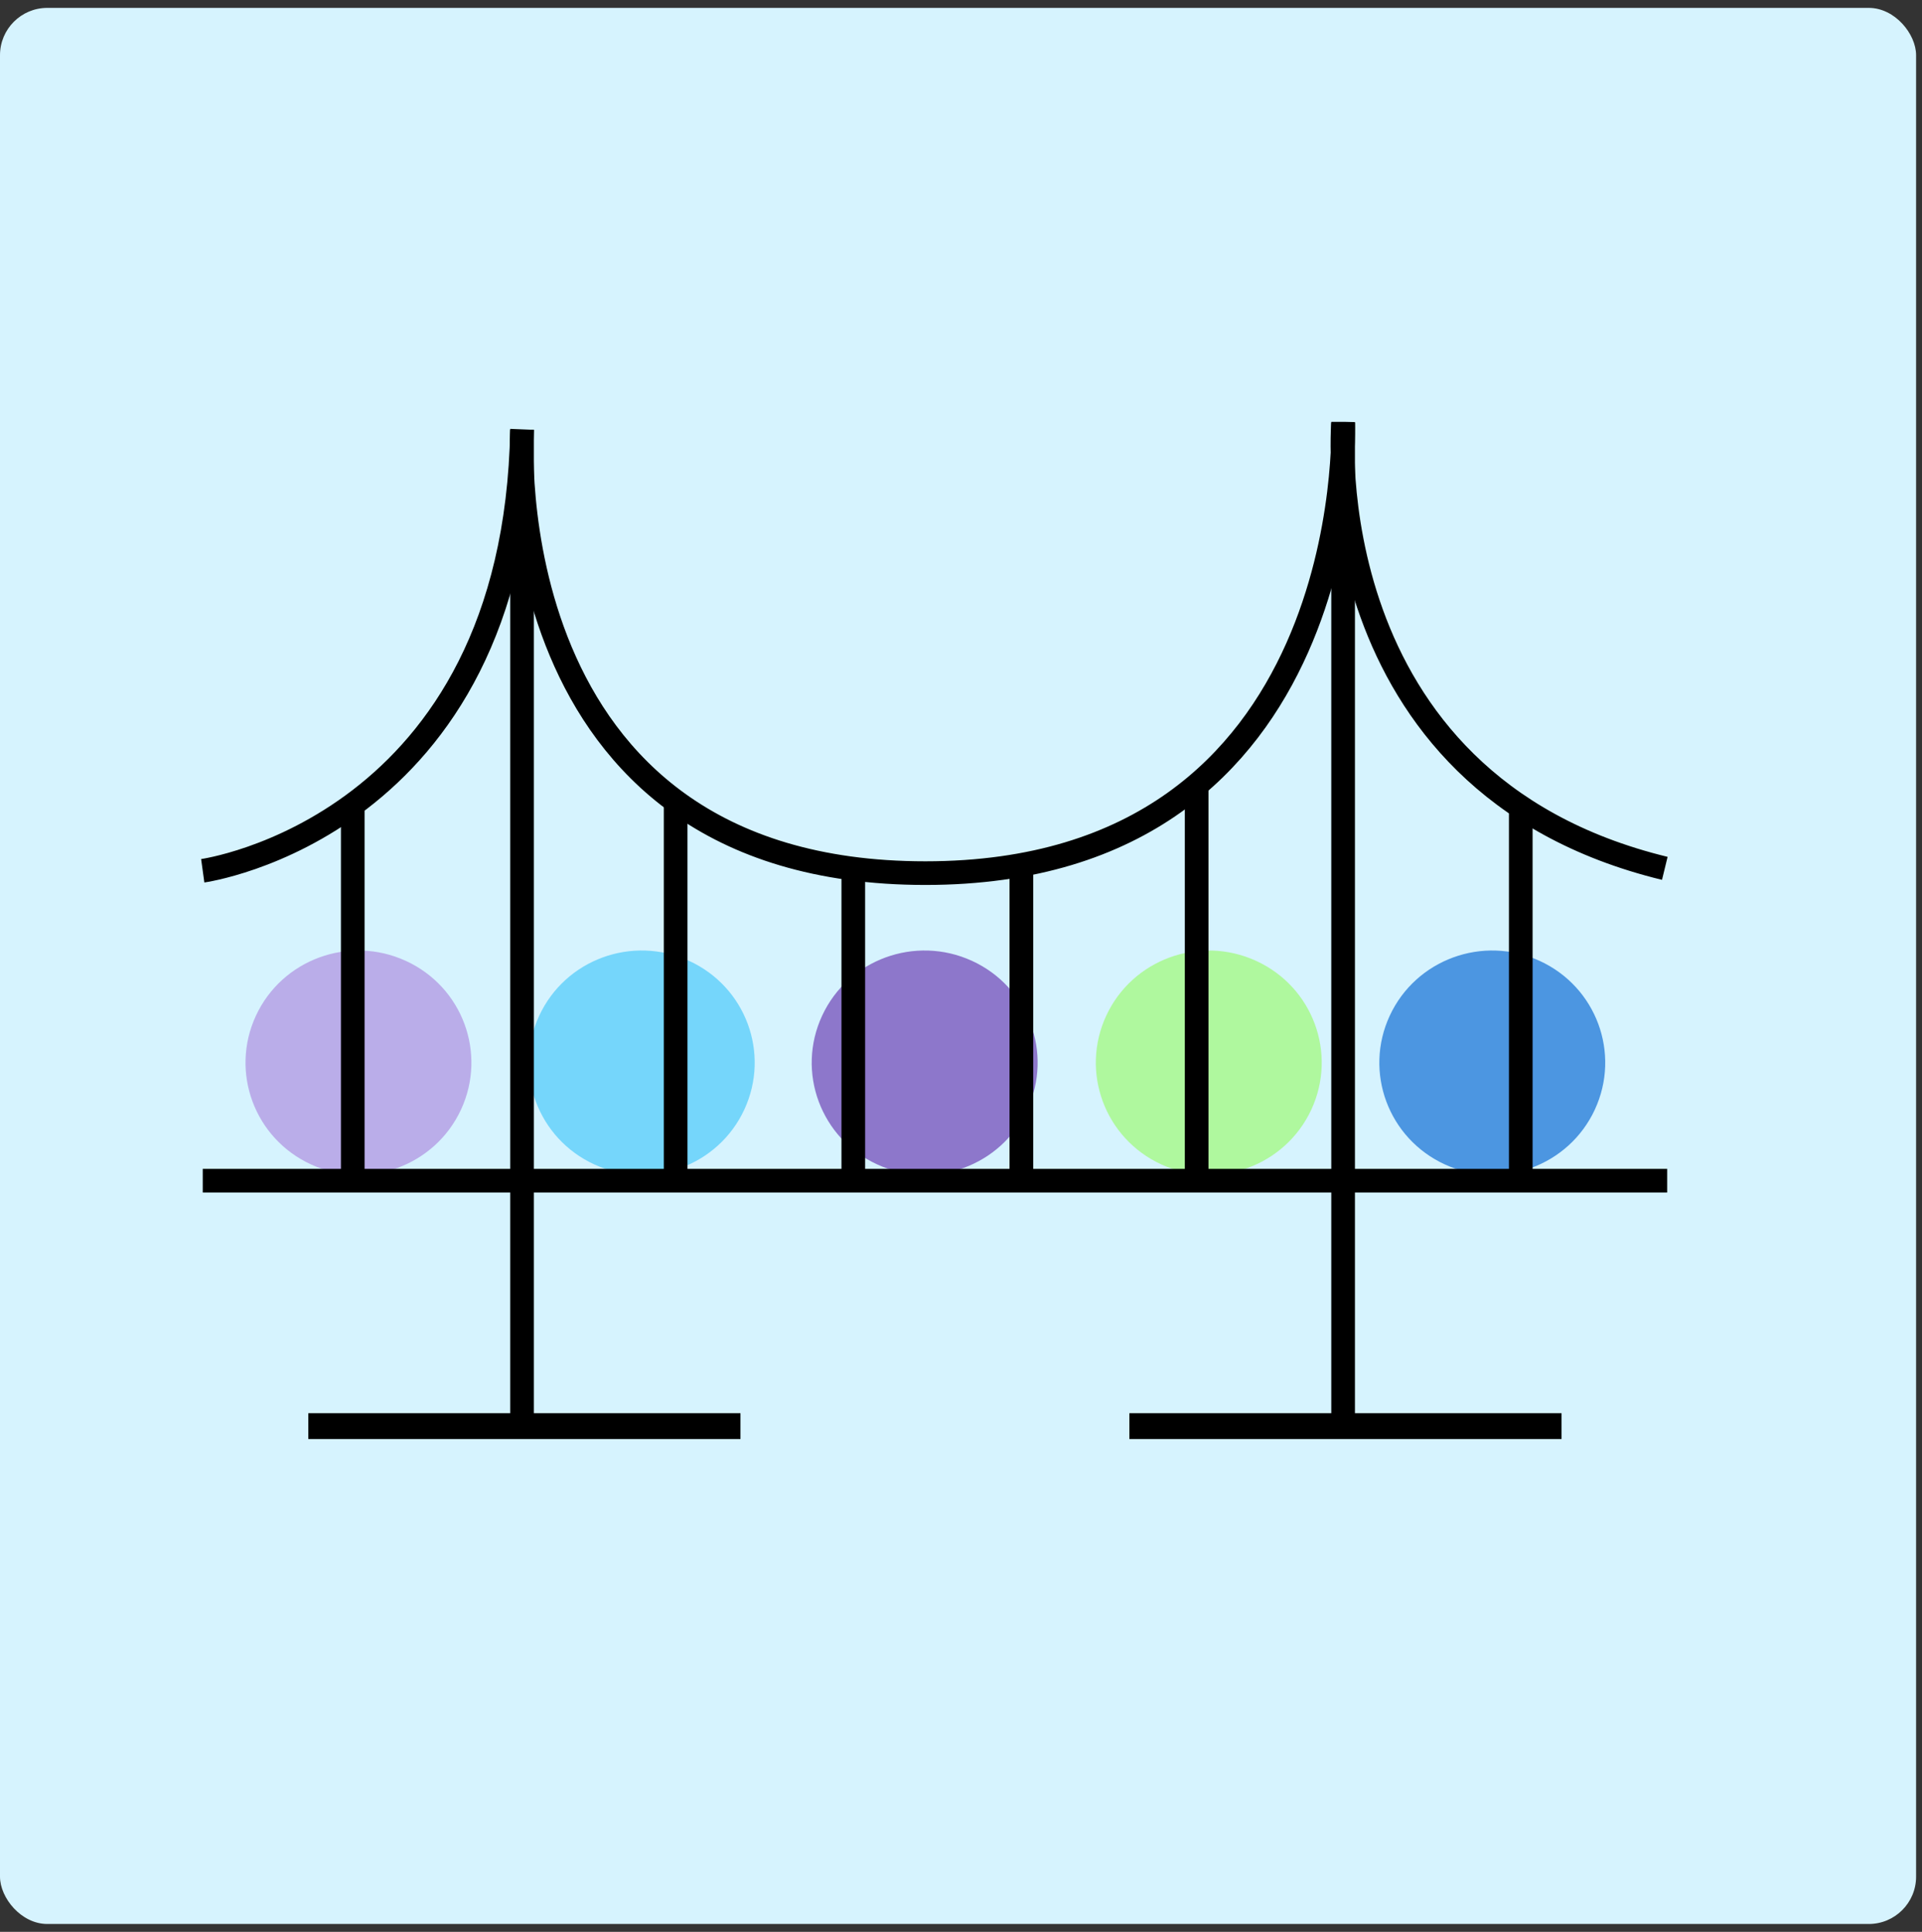<svg width="195" height="196" viewBox="0 0 195 196" fill="none" xmlns="http://www.w3.org/2000/svg">
<rect x="0" y="0" width="195" height="196" fill="#333333" stroke="none"/>
<rect y="0.8" width="194.4" height="194.4" rx="4.8" fill="#D6F3FE"/>
<g clip-path="url(#clip0_742_1741)">
<path d="M156.198 97.483C150.447 94.853 143.646 97.341 140.998 103.052C138.35 108.764 140.855 115.517 146.607 118.147C152.358 120.776 159.159 118.288 161.807 112.577C164.455 106.865 161.95 100.112 156.198 97.483Z" fill="#4C96E1"/>
<path d="M127.434 97.483C121.682 94.853 114.881 97.341 112.234 103.052C109.586 108.764 112.091 115.517 117.842 118.147C123.594 120.776 130.395 118.288 133.043 112.577C135.691 106.865 133.186 100.112 127.434 97.483Z" fill="#AFF89E"/>
<path d="M98.61 97.483C92.858 94.853 86.057 97.341 83.409 103.052C80.761 108.764 83.266 115.517 89.018 118.147C94.77 120.776 101.571 118.288 104.219 112.577C106.867 106.865 104.362 100.112 98.61 97.483Z" fill="#8D77CB"/>
<path d="M69.906 97.483C64.155 94.853 57.354 97.341 54.706 103.052C52.058 108.764 54.563 115.517 60.315 118.147C66.066 120.776 72.867 118.288 75.515 112.577C78.163 106.865 75.658 100.112 69.906 97.483Z" fill="#75D6FB"/>
<path d="M41.164 97.483C35.412 94.853 28.611 97.341 25.964 103.052C23.316 108.764 25.821 115.517 31.572 118.147C37.324 120.776 44.125 118.288 46.773 112.577C49.421 106.865 46.916 100.112 41.164 97.483Z" fill="#BAADE9"/>
<path d="M20.569 88.345C20.569 88.345 52.233 83.986 52.964 43.597C52.964 43.597 49.8 88.585 93.885 88.585C137.971 88.585 136.268 42.871 136.268 42.871C136.268 42.871 133.103 79.393 168.905 88.1" stroke="black" stroke-width="2.4" stroke-miterlimit="10"/>
<path d="M20.569 119.789H169.146" stroke="black" stroke-width="2.4" stroke-miterlimit="10"/>
<path d="M52.964 43.597V144.942" stroke="black" stroke-width="2.4" stroke-miterlimit="10"/>
<path d="M136.268 42.871V145.182" stroke="black" stroke-width="2.4" stroke-miterlimit="10"/>
<path d="M35.791 81.689V119.908" stroke="black" stroke-width="2.4" stroke-miterlimit="10"/>
<path d="M68.549 81.084V119.788" stroke="black" stroke-width="2.4" stroke-miterlimit="10"/>
<path d="M86.573 88.099V119.542" stroke="black" stroke-width="2.4" stroke-miterlimit="10"/>
<path d="M103.625 87.739V119.543" stroke="black" stroke-width="2.4" stroke-miterlimit="10"/>
<path d="M121.408 79.759V119.663" stroke="black" stroke-width="2.4" stroke-miterlimit="10"/>
<path d="M154.292 82.056V119.543" stroke="black" stroke-width="2.4" stroke-miterlimit="10"/>
<path d="M31.281 145.182H75.125" stroke="black" stroke-width="3.6" stroke-miterlimit="10"/>
<path d="M114.585 145.182H158.429" stroke="black" stroke-width="3.6" stroke-miterlimit="10"/>
</g>
<defs>
<clipPath id="clip0_742_1741">
<rect width="148.8" height="103.2" fill="white" transform="translate(20.4 42.8)"/>
</clipPath>
</defs>
</svg>
